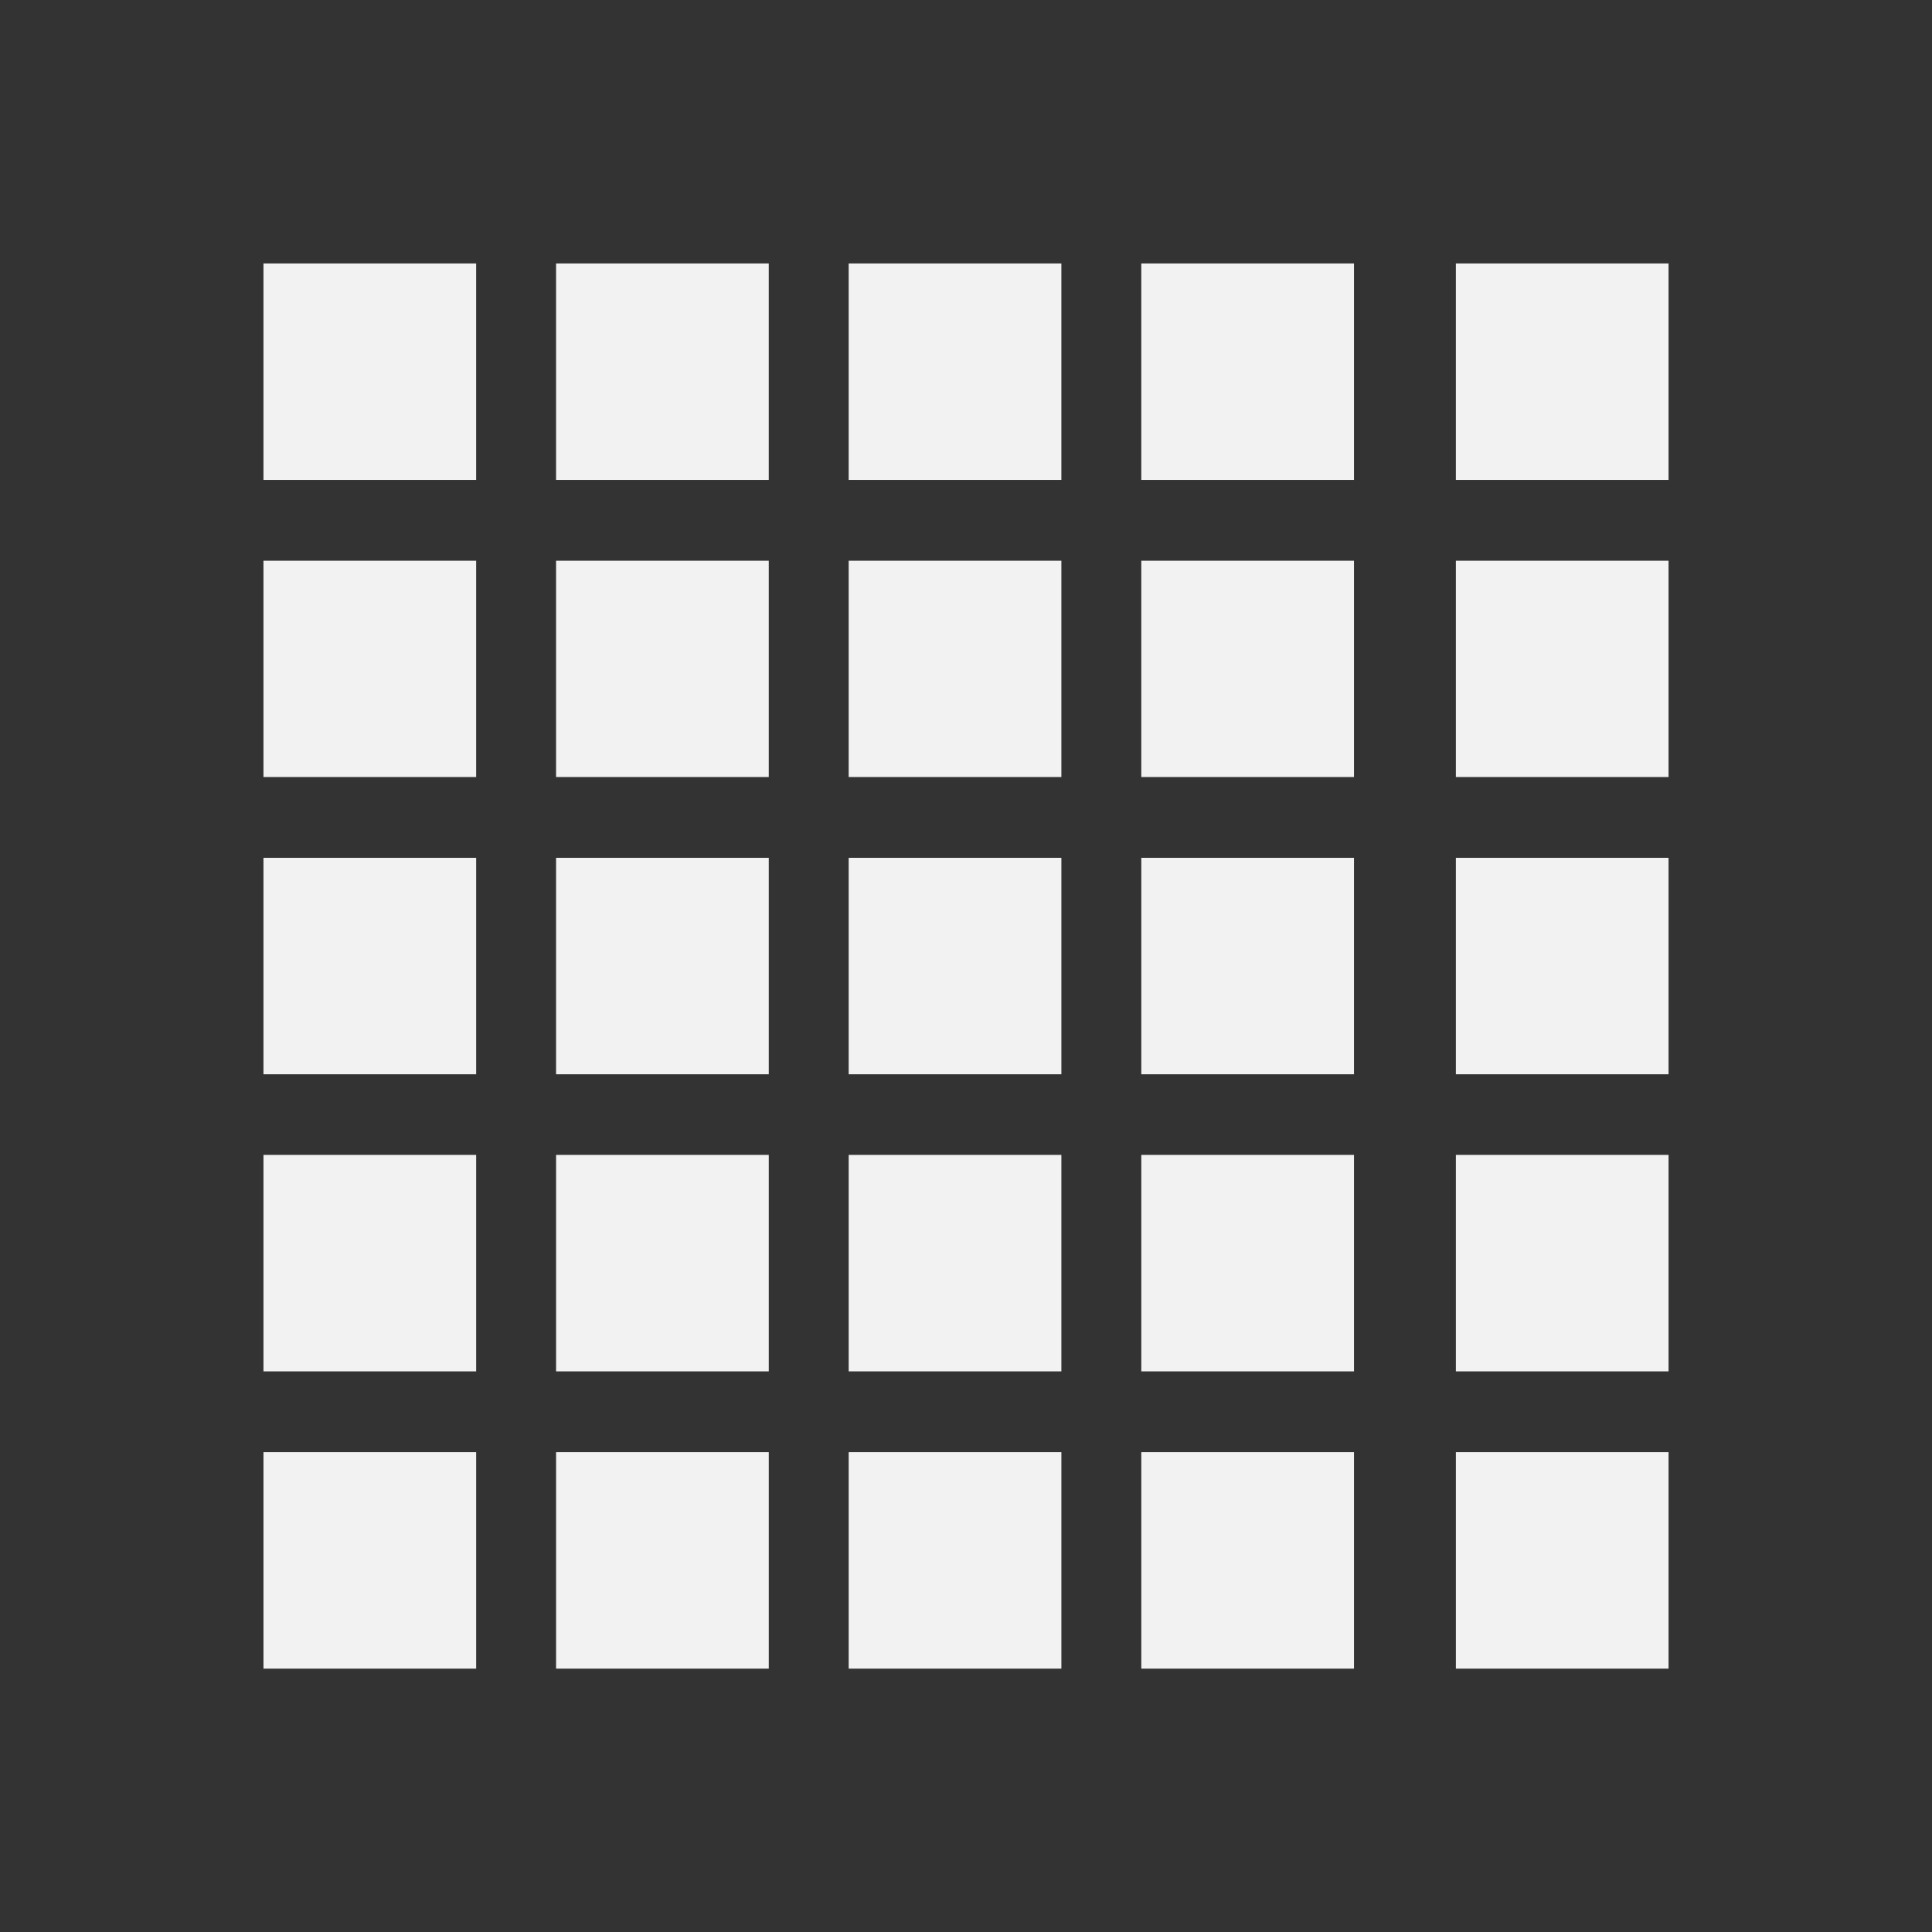 <svg xmlns="http://www.w3.org/2000/svg" viewBox="0 0 22 22">
 <rect x="0" y="0" width="22" height="22" fill="#333333" stroke="none"/>
 <defs id="defs3051">
   <style type="text/css" id="current-color-scheme">
     .ColorScheme-Text {
       color:#f2f2f2;
     }
     </style>
 </defs>
   <path
      style="fill:currentColor;fill-opacity:1;stroke:none"
      d="m3 3v2.465h2.422v-2.465zm3.332 0v2.465h2.422v-2.465zm3.332 0v2.465h2.422v-2.465zm3.332 0v2.465h2.422v-2.465zm3.582 0v2.465h2.422v-2.465zm-13.578 3.385v2.463h2.422v-2.463zm3.332 0v2.463h2.422v-2.463zm3.332 0v2.463h2.422v-2.463zm3.332 0v2.463h2.422v-2.463zm3.582 0v2.463h2.422v-2.463zm-13.578 3.383v2.465h2.422v-2.465zm3.332 0v2.465h2.422v-2.465zm3.332 0v2.465h2.422v-2.465zm3.332 0v2.465h2.422v-2.465zm3.582 0v2.465h2.422v-2.465zm-13.578 3.383v2.465h2.422v-2.465zm3.332 0v2.465h2.422v-2.465zm3.332 0v2.465h2.422v-2.465zm3.332 0v2.465h2.422v-2.465zm3.582 0v2.465h2.422v-2.465zm-13.578 3.385v2.465h2.422v-2.465zm3.332 0v2.465h2.422v-2.465zm3.332 0v2.465h2.422v-2.465zm3.332 0v2.465h2.422v-2.465zm3.582 0v2.465h2.422v-2.465z"
      class="ColorScheme-Text" />
</svg> 
